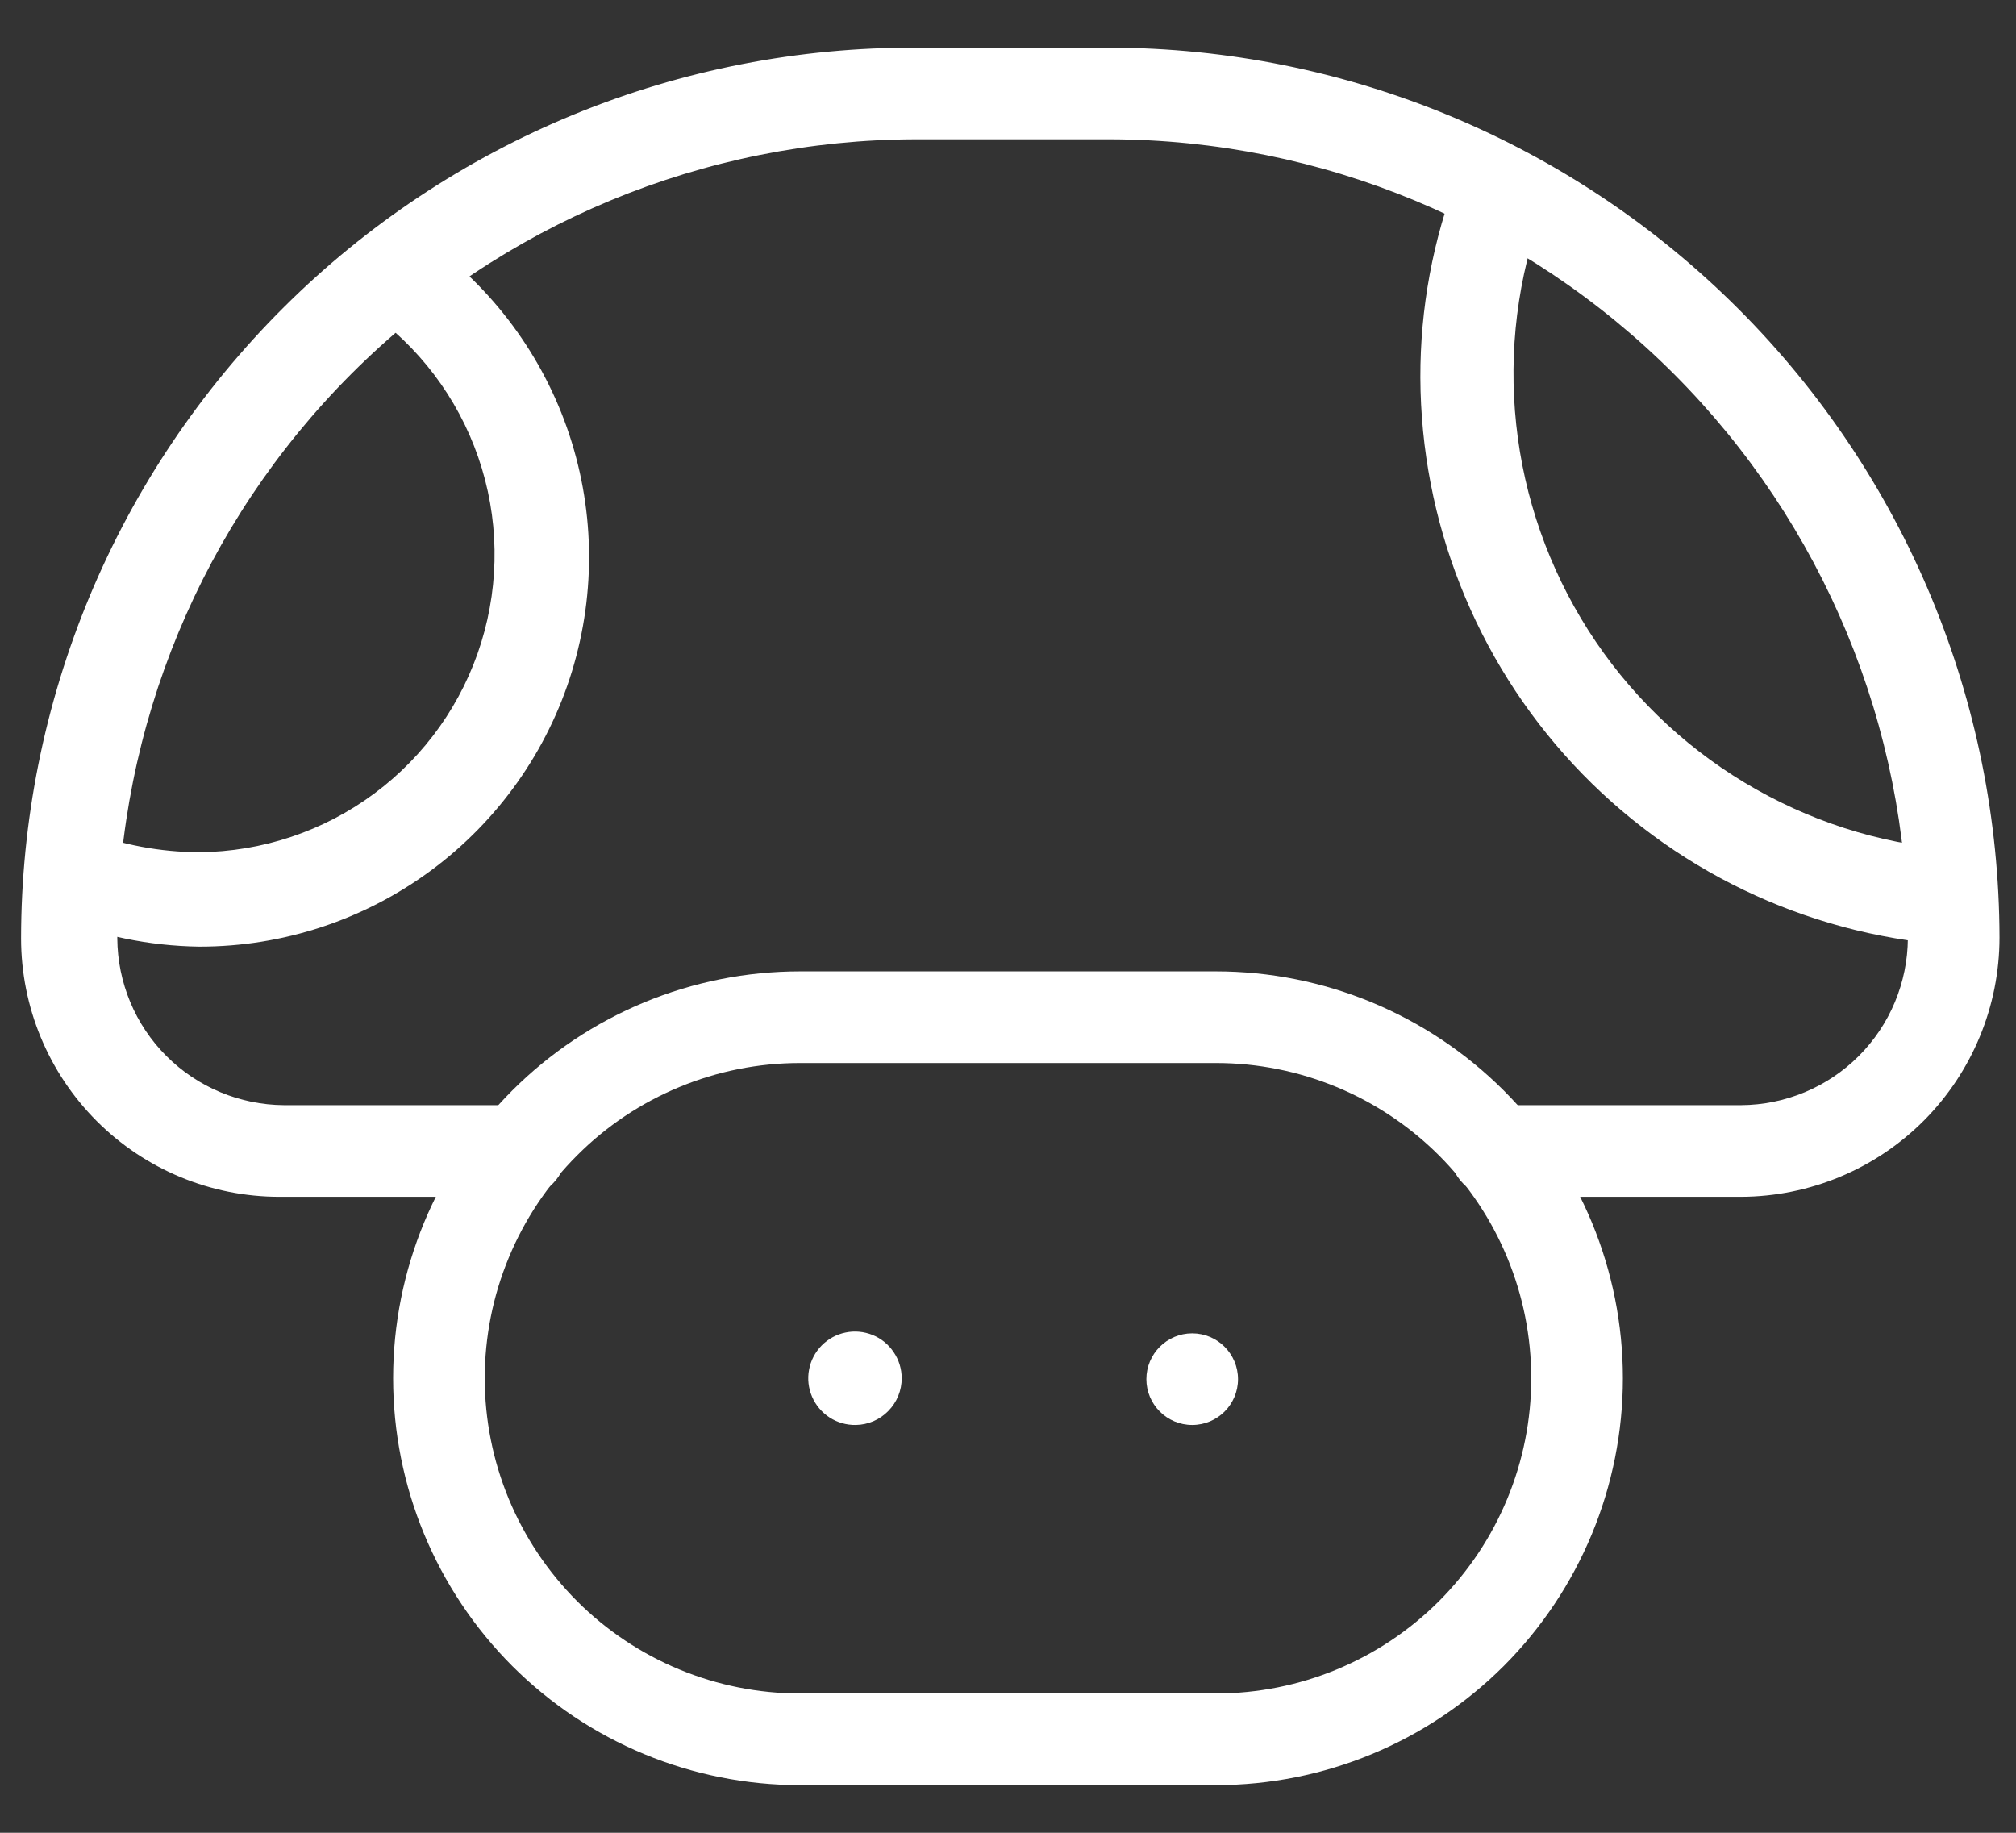 <svg width="22" height="20" viewBox="0 0 22 20" fill="none" xmlns="http://www.w3.org/2000/svg">
<rect x="0" y="0" width="22" height="20" fill="#333333" stroke="none"/>
<path d="M9.34 15.55C9.239 15.552 9.139 15.524 9.054 15.469C8.969 15.414 8.902 15.335 8.862 15.242C8.822 15.149 8.81 15.046 8.829 14.947C8.847 14.847 8.895 14.756 8.966 14.683C9.037 14.611 9.128 14.561 9.227 14.541C9.326 14.52 9.429 14.53 9.523 14.568C9.617 14.606 9.697 14.672 9.753 14.756C9.81 14.84 9.84 14.939 9.84 15.04C9.84 15.174 9.788 15.302 9.694 15.397C9.601 15.493 9.473 15.548 9.34 15.55Z" fill="white"/>
<path d="M13.01 15.55C13.286 15.55 13.51 15.326 13.51 15.05C13.51 14.774 13.286 14.55 13.01 14.55C12.734 14.55 12.51 14.774 12.51 15.05C12.51 15.326 12.734 15.55 13.01 15.55Z" fill="white"/>
<path d="M13.27 19.48H8.73C7.552 19.48 6.423 19.012 5.59 18.18C4.758 17.347 4.29 16.218 4.29 15.04C4.29 13.863 4.758 12.733 5.59 11.9C6.423 11.068 7.552 10.6 8.73 10.6H13.27C14.448 10.6 15.577 11.068 16.41 11.9C17.242 12.733 17.71 13.863 17.71 15.04C17.71 16.218 17.242 17.347 16.41 18.18C15.577 19.012 14.448 19.48 13.27 19.48ZM8.73 11.6C8.278 11.6 7.831 11.689 7.414 11.862C6.996 12.035 6.617 12.288 6.298 12.608C5.978 12.927 5.725 13.306 5.552 13.724C5.379 14.141 5.29 14.588 5.29 15.04C5.29 15.492 5.379 15.939 5.552 16.357C5.725 16.774 5.978 17.153 6.298 17.473C6.617 17.792 6.996 18.045 7.414 18.218C7.831 18.391 8.278 18.48 8.73 18.48H13.27C14.182 18.48 15.057 18.118 15.703 17.473C16.348 16.827 16.71 15.952 16.71 15.04C16.71 14.128 16.348 13.253 15.703 12.608C15.057 11.963 14.182 11.6 13.27 11.6H8.73Z" fill="white"/>
<path d="M19 13.06H16.32C16.187 13.06 16.06 13.007 15.966 12.914C15.873 12.82 15.82 12.693 15.82 12.56C15.82 12.428 15.873 12.3 15.966 12.207C16.06 12.113 16.187 12.06 16.32 12.06H19C19.482 12.057 19.943 11.865 20.284 11.524C20.625 11.183 20.817 10.722 20.82 10.24C20.817 7.93 19.899 5.715 18.267 4.081C16.634 2.446 14.42 1.525 12.11 1.52H10C7.688 1.523 5.472 2.442 3.837 4.077C2.202 5.712 1.283 7.928 1.28 10.24C1.283 10.722 1.475 11.183 1.816 11.524C2.157 11.865 2.618 12.057 3.1 12.06H5.68C5.813 12.06 5.94 12.113 6.034 12.207C6.127 12.3 6.18 12.428 6.18 12.56C6.18 12.693 6.127 12.82 6.034 12.914C5.94 13.007 5.813 13.06 5.68 13.06H3.05C2.302 13.06 1.585 12.763 1.056 12.234C0.527 11.705 0.23 10.988 0.23 10.24C0.231 8.96 0.485 7.692 0.977 6.51C1.469 5.328 2.19 4.255 3.098 3.352C4.005 2.449 5.082 1.734 6.266 1.248C7.451 0.762 8.72 0.515 10 0.52H12.11C14.684 0.525 17.15 1.55 18.97 3.37C20.79 5.19 21.815 7.656 21.82 10.23C21.82 10.979 21.523 11.697 20.995 12.228C20.466 12.758 19.749 13.057 19 13.06Z" fill="white"/>
<path d="M2.17 10.33C1.624 10.322 1.084 10.21 0.58 10C0.519 9.976 0.463 9.94 0.416 9.894C0.369 9.848 0.331 9.793 0.305 9.733C0.279 9.673 0.265 9.608 0.264 9.542C0.264 9.476 0.276 9.411 0.3 9.35C0.322 9.288 0.356 9.232 0.401 9.184C0.446 9.136 0.5 9.098 0.56 9.072C0.619 9.046 0.684 9.032 0.75 9.032C0.815 9.031 0.88 9.044 0.94 9.07C1.333 9.22 1.749 9.298 2.17 9.3C2.86 9.295 3.531 9.071 4.085 8.659C4.64 8.247 5.048 7.67 5.252 7.01C5.456 6.35 5.445 5.643 5.219 4.99C4.994 4.338 4.567 3.774 4 3.38C3.908 3.3 3.848 3.188 3.833 3.067C3.817 2.945 3.847 2.822 3.916 2.721C3.985 2.62 4.089 2.548 4.207 2.518C4.326 2.489 4.451 2.503 4.56 2.56C5.313 3.07 5.883 3.808 6.186 4.665C6.489 5.523 6.508 6.455 6.242 7.325C5.976 8.194 5.437 8.956 4.706 9.497C3.975 10.038 3.09 10.33 2.18 10.33H2.17Z" fill="white"/>
<path d="M21.26 10.31C19.697 10.192 18.237 9.489 17.169 8.342C16.102 7.195 15.506 5.687 15.5 4.12C15.498 3.365 15.637 2.615 15.91 1.91C15.934 1.849 15.97 1.793 16.016 1.746C16.062 1.699 16.117 1.662 16.177 1.636C16.237 1.61 16.302 1.596 16.368 1.595C16.434 1.594 16.499 1.606 16.56 1.63C16.622 1.652 16.678 1.687 16.726 1.731C16.774 1.776 16.812 1.83 16.838 1.89C16.864 1.95 16.878 2.014 16.878 2.08C16.879 2.145 16.866 2.21 16.84 2.27C16.561 3.024 16.46 3.832 16.546 4.632C16.631 5.431 16.901 6.199 17.332 6.877C17.764 7.555 18.347 8.124 19.036 8.539C19.724 8.954 20.499 9.205 21.3 9.27C21.433 9.27 21.56 9.323 21.654 9.417C21.747 9.511 21.8 9.638 21.8 9.77C21.8 9.903 21.747 10.03 21.654 10.124C21.56 10.218 21.433 10.27 21.3 10.27L21.26 10.31Z" fill="white"/>
</svg>
